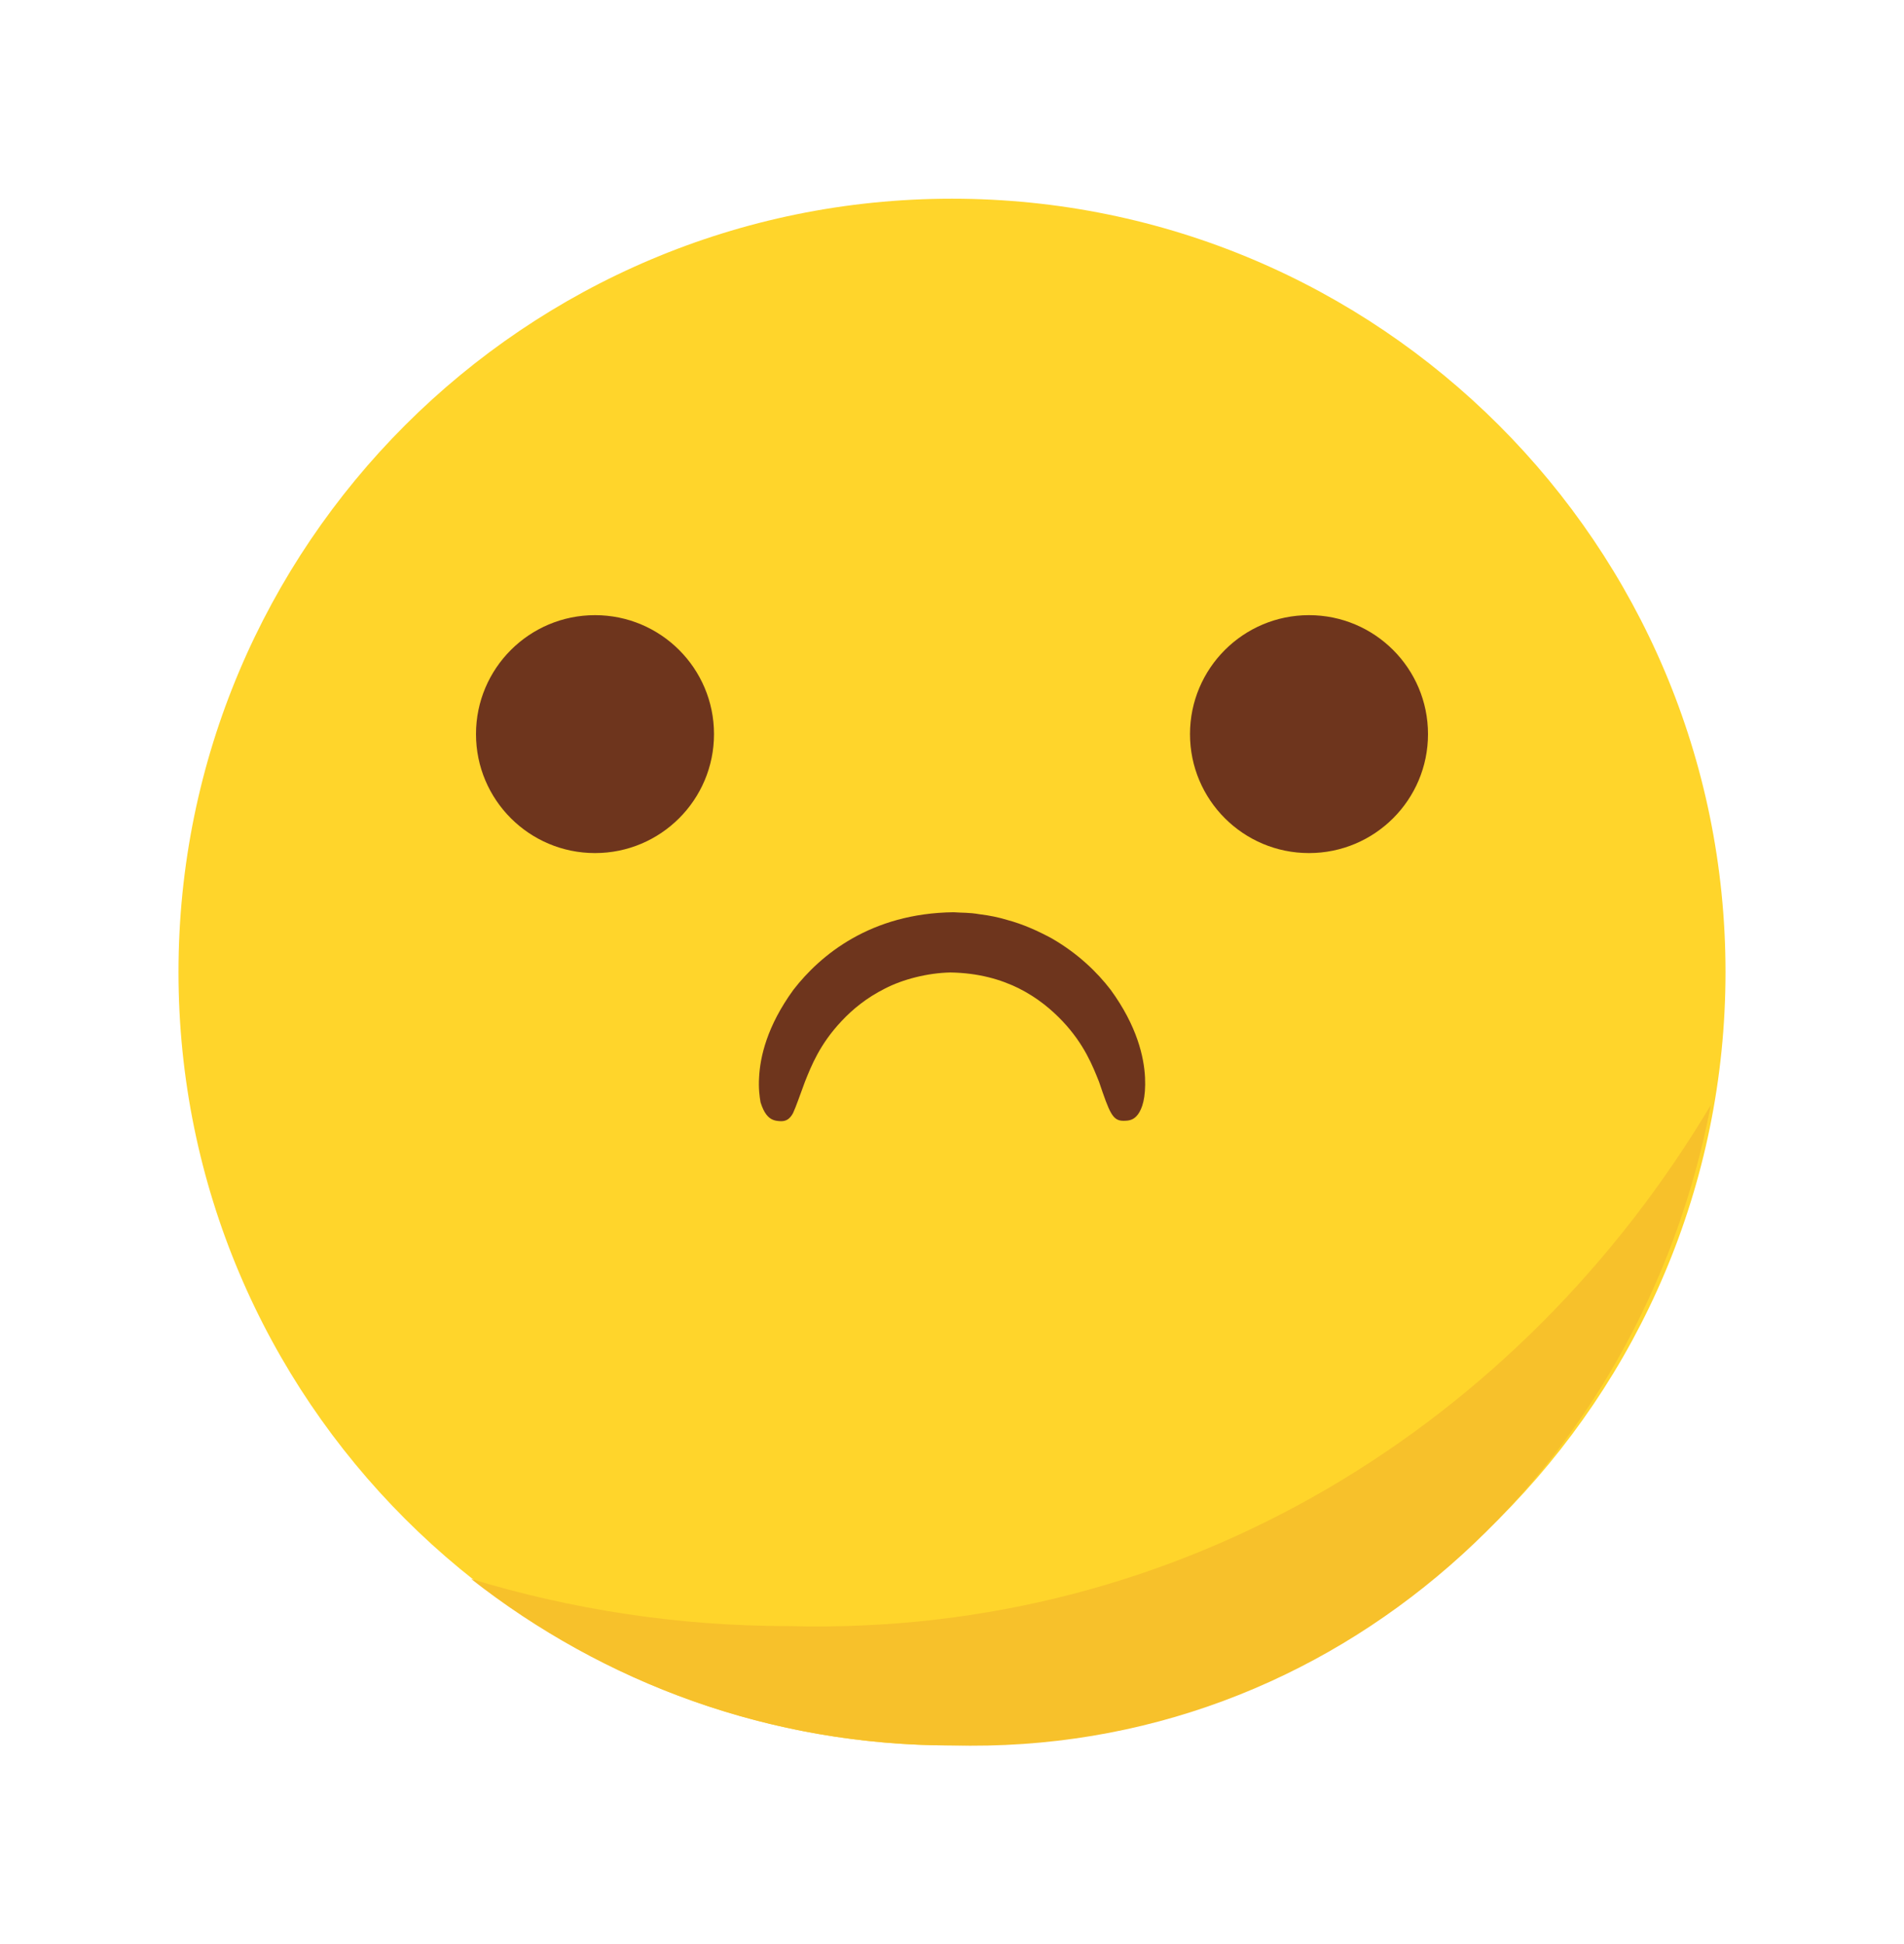 <svg width="47" height="48" viewBox="0 0 47 48" fill="none" xmlns="http://www.w3.org/2000/svg">
<path d="M23.5 4.906C34.044 4.906 42.594 13.457 42.594 24C42.594 34.543 34.044 43.094 23.5 43.094C12.956 43.094 4.406 34.543 4.406 24C4.406 13.457 12.956 4.906 23.5 4.906Z" fill="#FFD52B"/>
<path d="M32.312 21.062C33.935 21.062 35.25 19.747 35.25 18.125C35.25 16.503 33.935 15.188 32.312 15.188C30.69 15.188 29.375 16.503 29.375 18.125C29.375 19.747 30.69 21.062 32.312 21.062Z" fill="#6E351D"/>
<path d="M14.688 21.062C16.31 21.062 17.625 19.747 17.625 18.125C17.625 16.503 16.31 15.188 14.688 15.188C13.065 15.188 11.75 16.503 11.75 18.125C11.75 19.747 13.065 21.062 14.688 21.062Z" fill="#6E351D"/>
<path d="M27.738 27.672C27.463 27.676 27.391 27.48 27.128 26.705C26.977 26.329 26.767 25.782 26.225 25.209C25.686 24.644 24.835 24.032 23.462 24.01C22.895 24.021 22.282 24.18 21.845 24.407C21.391 24.634 21.041 24.924 20.775 25.209C20.233 25.782 20.022 26.329 19.871 26.705C19.728 27.087 19.663 27.291 19.576 27.482C19.489 27.645 19.387 27.687 19.262 27.681C19.136 27.676 19.017 27.651 18.915 27.515C18.863 27.446 18.816 27.35 18.774 27.215C18.748 27.07 18.722 26.859 18.738 26.603C18.762 26.102 18.931 25.337 19.585 24.438C20.248 23.581 21.489 22.547 23.539 22.523C23.761 22.54 23.912 22.526 24.178 22.572C24.427 22.602 24.651 22.649 24.852 22.71C25.266 22.82 25.633 22.991 25.962 23.168C26.611 23.543 27.081 24.001 27.417 24.438C28.072 25.337 28.24 26.102 28.265 26.603C28.288 27.109 28.193 27.377 28.088 27.517C27.983 27.657 27.864 27.671 27.738 27.672Z" fill="#6E351D"/>
<path d="M19.461 40.147C16.736 40.148 14.108 39.737 11.63 38.984C14.89 41.544 19.014 43.096 23.5 43.094C32.998 43.352 40.519 36.275 42.231 27.283C37.563 35.118 29.26 40.413 19.461 40.147Z" fill="#F7C12B"/>
</svg>
